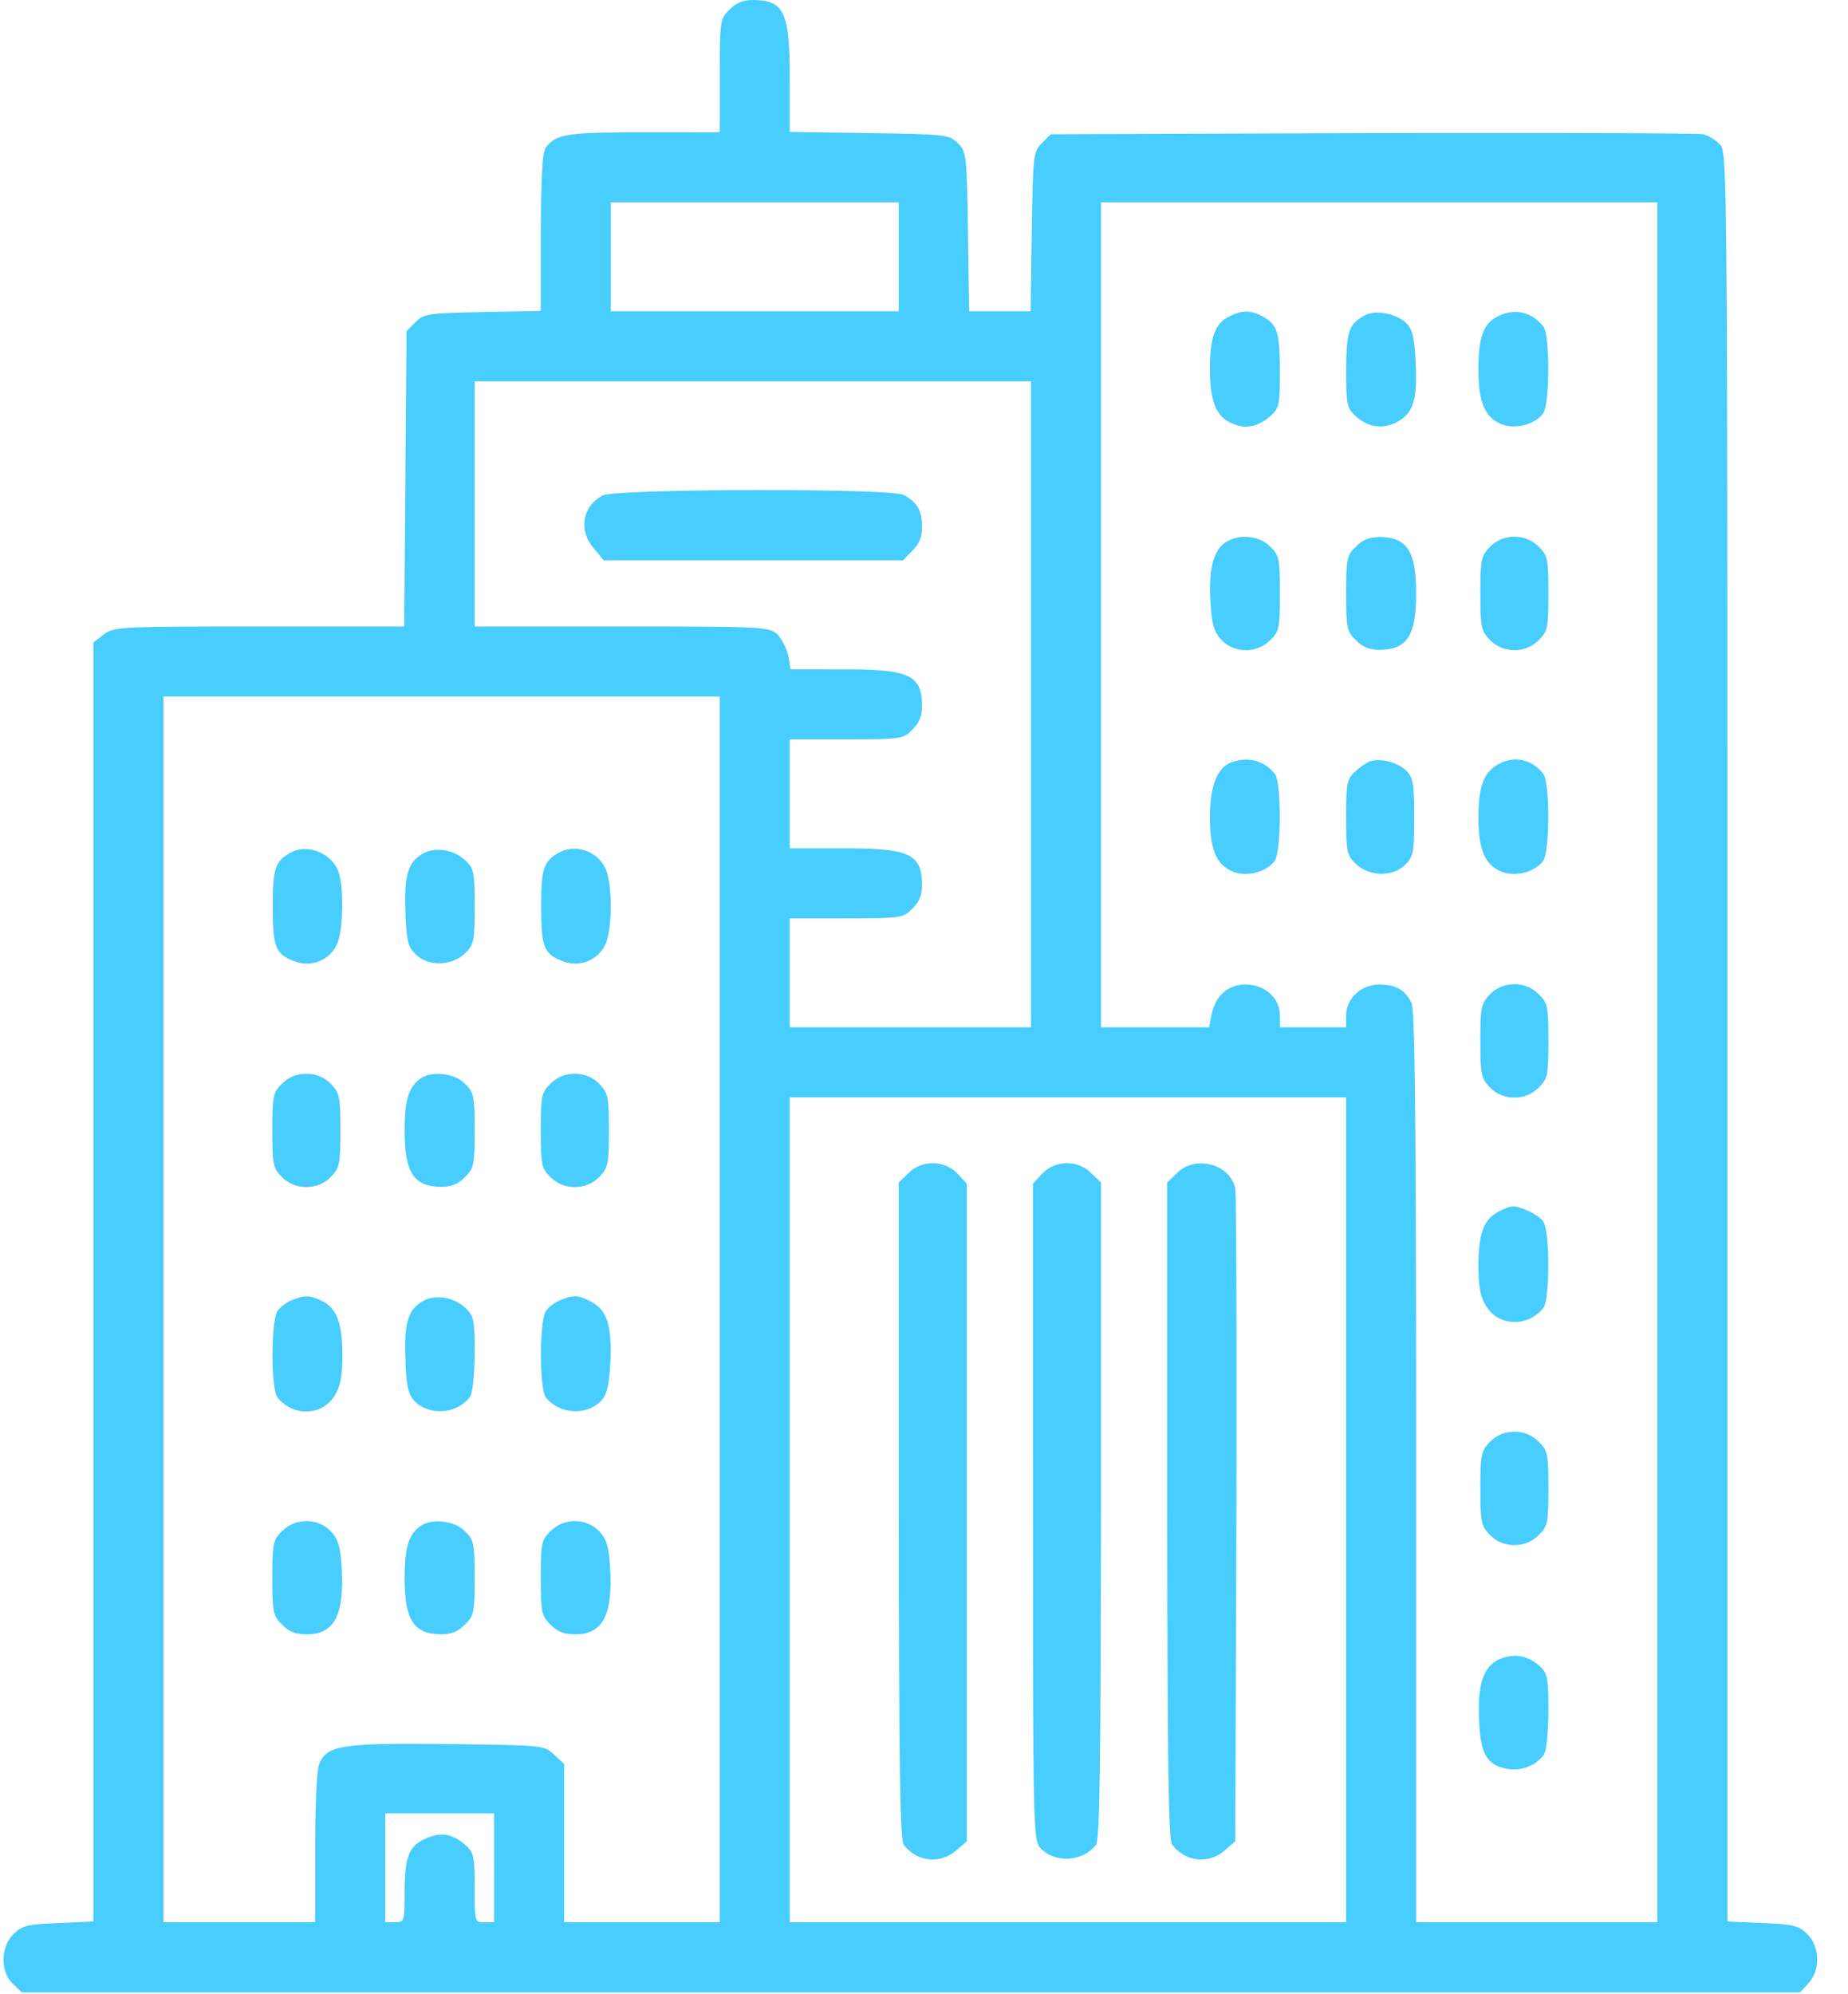 <?xml version="1.0" encoding="UTF-8"?>
<svg width="38px" height="41px" viewBox="0 0 38 41" version="1.1" xmlns="http://www.w3.org/2000/svg" xmlns:xlink="http://www.w3.org/1999/xlink">
    <title>svg/real_estate_ic</title>
    <g id="Page-1" stroke="none" stroke-width="1" fill="none" fill-rule="evenodd">
        <g id="Product-All-Category" transform="translate(-296, -933)" fill="#47CDFE" fill-rule="nonzero">
            <g id="Group-2" transform="translate(273, 911)">
                <g id="real_estate_ic" transform="translate(23, 22)">
                    <path d="M15.496,4.26325641e-14 C16.128,0.008 16.24,0.256 16.24,1.632 L16.24,1.632 L16.24,2.712 L17.88,2.736 C19.456,2.76 19.52,2.768 19.696,2.944 L19.718,2.966 C19.873,3.128 19.881,3.253 19.904,4.76 L19.904,4.76 L19.928,6.4 L21.192,6.4 L21.216,4.76 C21.24,3.184 21.248,3.12 21.424,2.944 L21.608,2.76 L28.224,2.736 C28.64,2.735 29.048,2.734 29.446,2.734 L31.917,2.734 C33.727,2.736 34.959,2.745 35.024,2.76 C35.12,2.784 35.272,2.872 35.36,2.96 L35.36,2.96 L35.374,2.975 L35.374,2.975 L35.383,2.986 C35.481,3.127 35.509,3.69 35.517,10.273 L35.518,11.18 C35.518,11.285 35.518,11.391 35.518,11.499 L35.519,12.504 C35.519,12.62 35.519,12.737 35.519,12.856 L35.52,15.993 C35.52,16.136 35.52,16.28 35.52,16.427 L35.52,39.504 L36.232,39.536 C36.856,39.56 36.976,39.584 37.152,39.752 C37.424,40.008 37.44,40.504 37.184,40.776 L37.184,40.776 L37.016,40.96 L0.448,40.96 L0.264,40.784 C1.42497125e-13,40.536 0.008,40.016 0.288,39.752 C0.464,39.584 0.584,39.56 1.208,39.536 L1.208,39.536 L1.92,39.504 L1.92,13.208 L2.128,13.048 C2.31,12.908 2.4,12.884 4.365,12.881 L8.312,12.88 L8.336,9.84 L8.36,6.808 L8.544,6.624 C8.712,6.448 8.8,6.44 9.92,6.416 L9.92,6.416 L11.12,6.392 L11.12,4.776 C11.128,3.632 11.152,3.12 11.224,3.032 C11.42,2.777 11.617,2.728 12.835,2.721 L14.8,2.72 L14.801,1.203 C14.804,0.413 14.831,0.362 15,0.2 C15.136,0.056 15.28,4.26325641e-14 15.496,4.26325641e-14 Z M34.08,4.16 L22.64,4.16 L22.64,21.12 L24.864,21.12 L24.912,20.864 C24.992,20.472 25.248,20.24 25.616,20.24 C26.008,20.24 26.32,20.52 26.32,20.88 L26.32,20.88 L26.32,21.12 L27.68,21.12 L27.68,20.88 C27.68,20.52 27.992,20.24 28.376,20.24 C28.712,20.248 28.88,20.344 29.024,20.616 C29.088,20.73 29.114,22.667 29.119,27.959 L29.12,29.013 C29.12,29.135 29.12,29.258 29.12,29.383 L29.12,39.52 L34.08,39.52 L34.08,4.16 Z M14.8,14.32 L3.36,14.32 L3.36,39.52 L6.48,39.52 L6.48,37.831 C6.485,37.068 6.515,36.391 6.56,36.28 C6.712,35.88 7.008,35.832 9.2,35.856 C10.948,35.877 11.162,35.88 11.327,36.013 L11.37,36.051 L11.37,36.051 L11.392,36.072 L11.6,36.264 L11.6,39.52 L14.8,39.52 L14.8,14.32 Z M27.68,22.56 L16.24,22.56 L16.24,39.52 L27.68,39.52 L27.68,22.56 Z M10.16,37.28 L7.92,37.28 L7.92,39.52 L8.12,39.52 C8.312,39.52 8.32,39.504 8.32,38.928 C8.32,38.16 8.408,37.944 8.768,37.792 C9.088,37.656 9.312,37.704 9.584,37.944 C9.744,38.088 9.76,38.184 9.76,38.816 L9.76,38.816 L9.76,39.059 C9.764,39.514 9.787,39.52 9.96,39.52 L9.96,39.52 L10.16,39.52 L10.16,37.28 Z M24.2,24.12 C24.568,23.744 25.28,23.92 25.4,24.424 C25.415,24.483 25.423,25.65 25.426,27.379 L25.427,27.865 C25.427,27.948 25.427,28.032 25.427,28.117 L25.427,29.184 C25.427,29.276 25.427,29.369 25.427,29.463 L25.426,30.035 C25.426,30.422 25.425,30.82 25.424,31.224 L25.424,31.224 L25.4,37.856 L25.176,38.048 C24.848,38.328 24.376,38.28 24.104,37.928 C24.024,37.832 24.008,36.232 24,31.056 L24,24.312 Z M18.68,24.12 C18.952,23.84 19.424,23.848 19.688,24.128 L19.688,24.128 L19.88,24.336 L19.88,37.856 L19.656,38.048 C19.328,38.328 18.856,38.28 18.584,37.928 C18.504,37.832 18.488,36.232 18.48,31.056 L18.48,24.312 Z M21.432,24.128 C21.696,23.848 22.168,23.84 22.44,24.12 L22.44,24.12 L22.64,24.312 L22.64,31.056 C22.632,36.232 22.616,37.832 22.536,37.928 C22.264,38.28 21.688,38.312 21.392,37.992 C21.387,37.986 21.382,37.98 21.377,37.974 L21.363,37.954 C21.269,37.8 21.247,37.346 21.241,33.998 L21.241,33.5 C21.241,33.413 21.241,33.325 21.241,33.236 L21.24,24.336 Z M30.832,34.112 C31.128,33.984 31.416,34.032 31.664,34.256 C31.824,34.408 31.84,34.504 31.84,35.192 C31.832,35.672 31.8,36.008 31.736,36.088 C31.568,36.304 31.28,36.416 31,36.368 C30.576,36.288 30.448,36.072 30.416,35.4 C30.376,34.64 30.496,34.264 30.832,34.112 Z M11.32,31.48 C11.592,31.2 12.064,31.208 12.32,31.48 C12.472,31.64 12.52,31.8 12.544,32.2 C12.608,33.2 12.4,33.6 11.824,33.6 C11.6,33.6 11.456,33.544 11.32,33.4 C11.136,33.224 11.12,33.144 11.12,32.44 L11.12,32.288 C11.123,31.723 11.15,31.642 11.32,31.48 Z M8.632,31.384 C8.856,31.208 9.344,31.256 9.56,31.48 C9.744,31.656 9.76,31.736 9.76,32.44 C9.76,33.144 9.744,33.224 9.56,33.4 C9.424,33.544 9.28,33.6 9.064,33.6 C8.504,33.592 8.32,33.304 8.32,32.44 C8.32,31.824 8.4,31.56 8.632,31.384 Z M5.8,31.48 C6.072,31.2 6.544,31.208 6.8,31.48 C6.952,31.64 7,31.8 7.024,32.2 C7.088,33.2 6.88,33.6 6.304,33.6 C6.08,33.6 5.936,33.544 5.8,33.4 C5.616,33.224 5.6,33.144 5.6,32.44 L5.6,32.288 C5.603,31.723 5.63,31.642 5.8,31.48 Z M30.632,29.648 C30.896,29.368 31.368,29.36 31.64,29.64 C31.824,29.816 31.84,29.896 31.84,30.6 C31.84,31.304 31.824,31.384 31.64,31.56 C31.368,31.84 30.896,31.832 30.632,31.552 C30.456,31.368 30.44,31.28 30.44,30.6 L30.44,30.453 C30.443,29.906 30.47,29.818 30.632,29.648 Z M6.008,26.728 C6.272,26.624 6.36,26.624 6.6,26.736 C6.92,26.88 7.04,27.192 7.04,27.856 C7.04,28.296 7,28.504 6.88,28.696 C6.624,29.112 6.016,29.128 5.704,28.728 C5.568,28.552 5.568,27.128 5.712,26.944 C5.768,26.864 5.904,26.768 6.008,26.728 Z M8.72,26.736 C8.976,26.608 9.344,26.672 9.576,26.896 C9.744,27.056 9.76,27.136 9.76,27.832 C9.752,28.312 9.72,28.648 9.656,28.728 C9.384,29.08 8.808,29.112 8.512,28.792 C8.392,28.656 8.352,28.472 8.336,27.928 C8.312,27.168 8.392,26.912 8.72,26.736 Z M11.528,26.728 C11.8,26.616 11.896,26.624 12.152,26.76 C12.48,26.928 12.584,27.248 12.552,27.992 C12.528,28.472 12.48,28.664 12.368,28.792 C12.072,29.112 11.496,29.08 11.224,28.728 C11.088,28.552 11.088,27.128 11.232,26.944 C11.288,26.864 11.424,26.768 11.528,26.728 Z M31.096,24.8 C31.272,24.8 31.624,24.968 31.728,25.104 C31.872,25.288 31.872,26.712 31.736,26.888 C31.424,27.288 30.816,27.272 30.56,26.856 C30.44,26.664 30.4,26.456 30.4,26 C30.408,25.352 30.504,25.08 30.808,24.912 C30.912,24.856 31.04,24.808 31.096,24.8 Z M11.32,22.28 C11.592,22 12.064,22.008 12.328,22.288 C12.504,22.472 12.52,22.56 12.52,23.24 C12.52,23.92 12.504,24.008 12.328,24.192 C12.064,24.472 11.592,24.48 11.32,24.2 C11.136,24.024 11.12,23.944 11.12,23.24 L11.12,23.088 C11.123,22.523 11.15,22.442 11.32,22.28 Z M5.8,22.28 C6.072,22 6.544,22.008 6.808,22.288 C6.984,22.472 7,22.56 7,23.24 C7,23.92 6.984,24.008 6.808,24.192 C6.544,24.472 6.072,24.48 5.8,24.2 C5.616,24.024 5.6,23.944 5.6,23.24 L5.6,23.088 C5.603,22.523 5.63,22.442 5.8,22.28 Z M8.632,22.184 C8.856,22.008 9.344,22.056 9.56,22.28 C9.744,22.456 9.76,22.536 9.76,23.24 C9.76,23.944 9.744,24.024 9.56,24.2 C9.424,24.344 9.28,24.4 9.064,24.4 C8.504,24.392 8.32,24.104 8.32,23.24 C8.32,22.624 8.4,22.36 8.632,22.184 Z M30.632,20.448 C30.896,20.168 31.368,20.16 31.64,20.44 C31.824,20.616 31.84,20.696 31.84,21.4 C31.84,22.104 31.824,22.184 31.64,22.36 C31.368,22.64 30.896,22.632 30.632,22.352 C30.456,22.168 30.44,22.08 30.44,21.4 L30.44,21.253 C30.443,20.706 30.47,20.618 30.632,20.448 Z M21.2,7.84 L9.76,7.84 L9.76,12.88 L13.751,12.881 C15.727,12.884 15.837,12.907 15.984,13.04 C16.072,13.128 16.176,13.328 16.208,13.48 L16.208,13.48 L16.256,13.76 L17.523,13.761 C18.72,13.772 18.952,13.902 18.96,14.504 C18.96,14.72 18.904,14.864 18.76,15 C18.576,15.192 18.536,15.2 17.4,15.2 L17.4,15.2 L16.24,15.2 L16.24,17.44 L17.517,17.441 C18.727,17.452 18.952,17.582 18.96,18.184 C18.96,18.4 18.904,18.544 18.76,18.68 C18.576,18.872 18.536,18.88 17.4,18.88 L17.4,18.88 L16.24,18.88 L16.24,21.12 L21.2,21.12 L21.2,7.84 Z M5.96,17.536 C6.296,17.344 6.776,17.512 6.944,17.88 C7.08,18.176 7.064,19.16 6.92,19.432 C6.768,19.744 6.4,19.888 6.072,19.768 C5.664,19.624 5.608,19.48 5.608,18.64 C5.608,17.864 5.656,17.712 5.96,17.536 Z M11.48,17.536 C11.816,17.344 12.256,17.48 12.44,17.832 C12.6,18.144 12.6,19.128 12.44,19.432 C12.288,19.744 11.92,19.888 11.592,19.768 C11.184,19.624 11.128,19.48 11.128,18.64 C11.128,17.864 11.176,17.712 11.48,17.536 Z M8.72,17.536 C8.976,17.408 9.344,17.472 9.576,17.696 C9.744,17.856 9.76,17.936 9.76,18.64 C9.76,19.368 9.744,19.424 9.552,19.608 C9.28,19.864 8.792,19.872 8.544,19.616 C8.384,19.464 8.36,19.336 8.336,18.736 C8.312,17.968 8.392,17.712 8.72,17.536 Z M25.304,15.68 C25.648,15.544 26,15.632 26.216,15.912 C26.352,16.096 26.352,17.512 26.208,17.704 C26.032,17.936 25.632,18.032 25.352,17.92 C25.008,17.776 24.88,17.464 24.88,16.8 C24.88,16.168 25.024,15.792 25.304,15.68 Z M30.808,15.712 C31.136,15.528 31.504,15.608 31.736,15.912 C31.872,16.096 31.872,17.512 31.728,17.704 C31.552,17.936 31.152,18.032 30.872,17.92 C30.528,17.776 30.4,17.464 30.4,16.784 C30.408,16.152 30.512,15.88 30.808,15.712 Z M28.16,15.656 C28.36,15.576 28.752,15.672 28.92,15.848 C29.056,15.984 29.08,16.112 29.08,16.8 C29.08,17.52 29.064,17.616 28.896,17.776 C28.648,18.032 28.16,18.024 27.888,17.768 C27.696,17.584 27.68,17.528 27.68,16.8 L27.68,16.65 C27.683,16.09 27.709,16.004 27.864,15.864 C27.96,15.776 28.096,15.68 28.16,15.656 Z M25.136,11.2 C25.392,10.968 25.872,10.984 26.12,11.24 C26.304,11.416 26.32,11.496 26.32,12.2 C26.32,12.904 26.304,12.984 26.12,13.16 C25.848,13.44 25.376,13.432 25.12,13.16 C24.968,13 24.92,12.84 24.896,12.44 C24.848,11.776 24.928,11.4 25.136,11.2 Z M30.632,11.248 C30.896,10.968 31.368,10.96 31.64,11.24 C31.824,11.416 31.84,11.496 31.84,12.2 C31.84,12.904 31.824,12.984 31.64,13.16 C31.368,13.44 30.896,13.432 30.632,13.152 C30.456,12.968 30.44,12.88 30.44,12.2 L30.44,12.053 C30.443,11.506 30.47,11.418 30.632,11.248 Z M28.376,11.04 C28.936,11.048 29.12,11.336 29.12,12.2 C29.12,13.064 28.936,13.352 28.376,13.36 C28.16,13.36 28.016,13.304 27.88,13.16 C27.696,12.984 27.68,12.904 27.68,12.2 L27.68,12.048 C27.683,11.483 27.71,11.402 27.88,11.24 C28.016,11.096 28.16,11.04 28.376,11.04 Z M12.4,10.184 C12.672,10.048 18.328,10.032 18.584,10.176 C18.856,10.32 18.952,10.488 18.96,10.824 C18.96,11.04 18.904,11.184 18.76,11.32 L18.76,11.32 L18.568,11.52 L12.416,11.52 L12.208,11.272 C11.888,10.896 11.976,10.4 12.4,10.184 Z M25.28,6.504 C25.528,6.376 25.72,6.376 25.944,6.496 C26.264,6.664 26.312,6.808 26.32,7.608 C26.32,8.304 26.304,8.384 26.144,8.536 C25.888,8.768 25.624,8.832 25.352,8.712 C25.008,8.576 24.88,8.264 24.88,7.584 C24.88,6.936 24.984,6.648 25.28,6.504 Z M28.04,6.496 C28.256,6.36 28.712,6.44 28.912,6.64 C29.04,6.76 29.08,6.928 29.104,7.36 C29.152,8.176 29.08,8.456 28.776,8.648 C28.472,8.84 28.136,8.8 27.864,8.544 C27.696,8.384 27.68,8.304 27.68,7.608 C27.688,6.824 27.728,6.68 28.04,6.496 Z M30.8,6.504 C31.144,6.328 31.504,6.416 31.736,6.712 C31.872,6.896 31.872,8.312 31.728,8.504 C31.552,8.736 31.152,8.832 30.872,8.72 C30.528,8.576 30.4,8.264 30.4,7.584 C30.4,6.936 30.504,6.648 30.8,6.504 Z M18.48,4.16 L12.56,4.16 L12.56,6.4 L18.48,6.4 L18.48,4.16 Z" id="Combined-Shape"></path>
                </g>
            </g>
        </g>
    </g>
</svg>